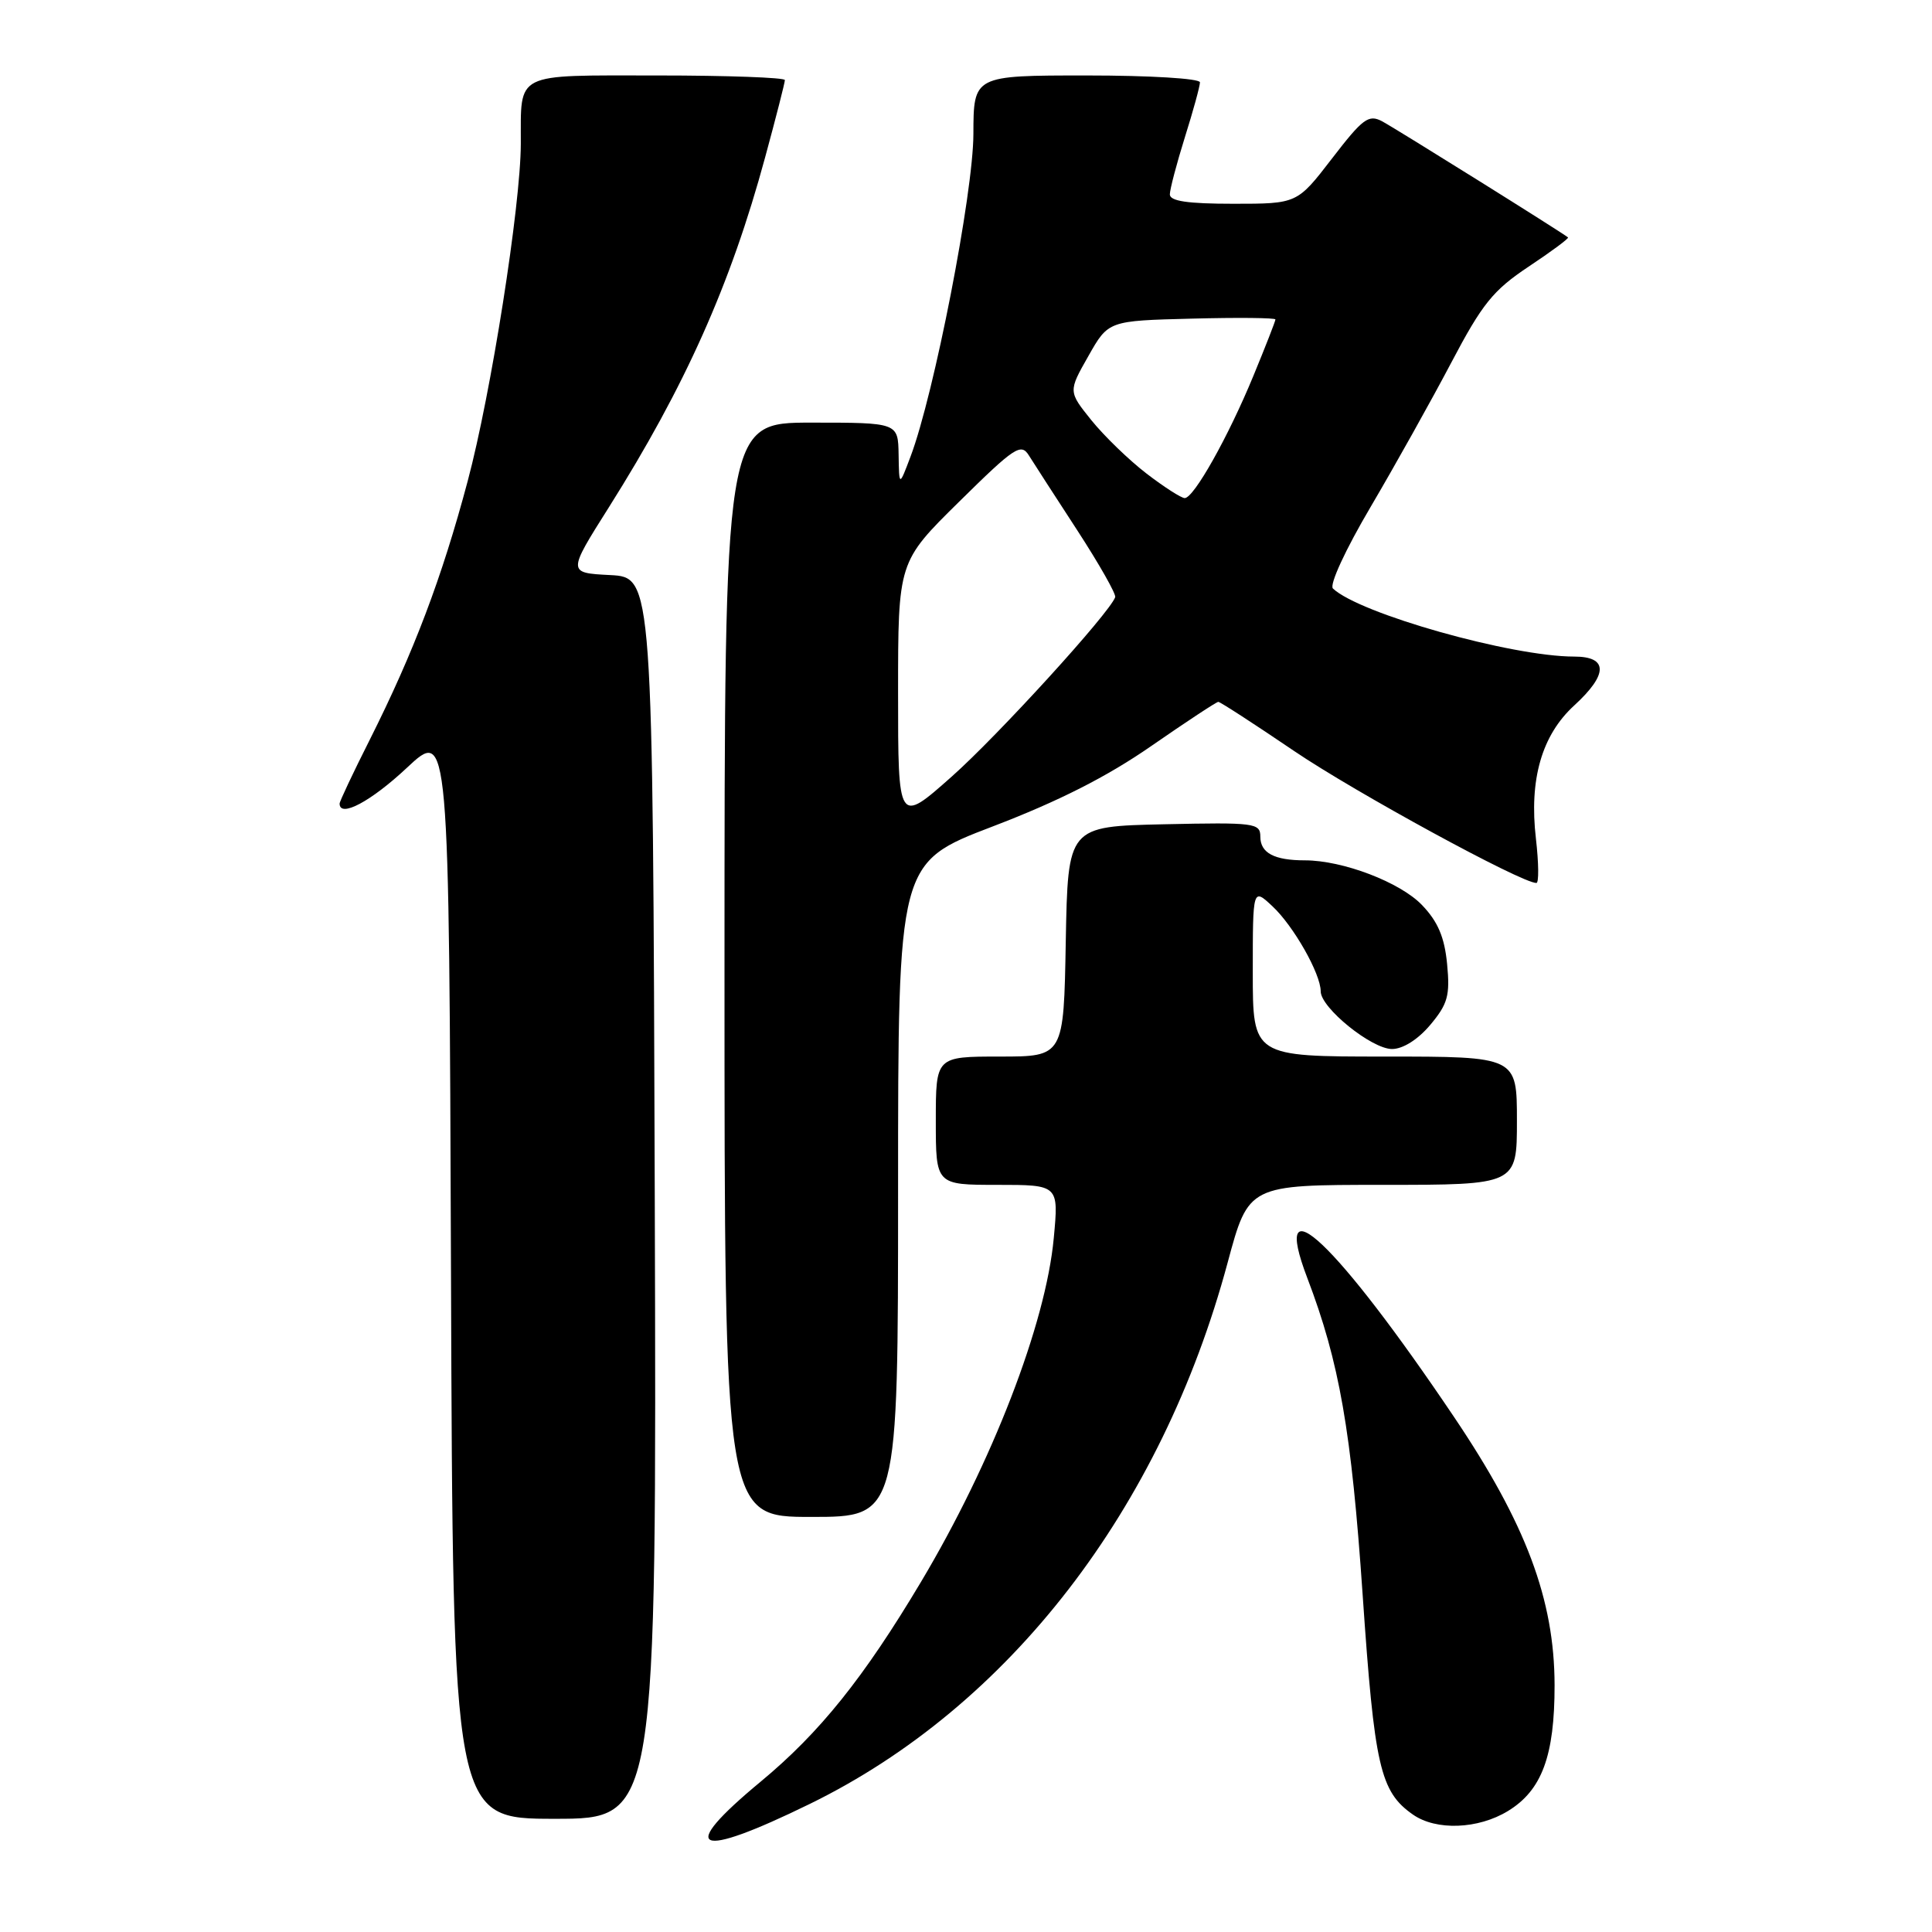 <?xml version="1.0" encoding="UTF-8" standalone="no"?>
<!DOCTYPE svg PUBLIC "-//W3C//DTD SVG 1.1//EN" "http://www.w3.org/Graphics/SVG/1.1/DTD/svg11.dtd" >
<svg xmlns="http://www.w3.org/2000/svg" xmlns:xlink="http://www.w3.org/1999/xlink" version="1.1" viewBox="0 0 256 256">
 <g >
 <path fill="currentColor"
d=" M 107.32 239.02 C 133.71 226.12 153.88 199.99 162.67 167.30 C 165.44 157.00 165.44 157.00 183.22 157.00 C 201.00 157.00 201.00 157.00 201.00 148.50 C 201.00 140.00 201.00 140.00 183.50 140.00 C 166.00 140.00 166.00 140.00 166.00 128.83 C 166.00 117.65 166.00 117.65 168.60 120.08 C 171.40 122.69 175.00 129.03 175.00 131.36 C 175.00 133.54 181.75 139.00 184.45 139.00 C 185.89 139.00 187.88 137.75 189.52 135.80 C 191.84 133.03 192.15 131.92 191.75 127.75 C 191.41 124.19 190.53 122.12 188.43 119.93 C 185.53 116.90 177.93 114.00 172.90 114.00 C 168.84 114.00 167.00 113.02 167.00 110.86 C 167.00 109.05 166.26 108.96 154.25 109.22 C 141.50 109.50 141.50 109.50 141.22 124.75 C 140.95 140.00 140.95 140.00 132.47 140.00 C 124.00 140.00 124.00 140.00 124.00 148.50 C 124.00 157.00 124.00 157.00 132.14 157.00 C 140.29 157.00 140.29 157.00 139.63 164.05 C 138.58 175.41 131.48 193.78 122.03 209.62 C 114.44 222.34 108.62 229.59 100.79 236.08 C 89.61 245.34 92.10 246.47 107.32 239.02 Z  M 199.81 239.97 C 204.31 237.23 206.00 232.65 205.99 223.28 C 205.97 211.95 202.20 201.90 192.65 187.73 C 177.11 164.65 168.23 156.24 173.22 169.33 C 177.48 180.50 179.07 189.58 180.56 211.35 C 182.12 234.09 182.87 237.40 187.22 240.44 C 190.29 242.59 195.85 242.39 199.81 239.97 Z  M 86.76 158.75 C 86.50 76.50 86.50 76.50 80.85 76.20 C 75.19 75.91 75.19 75.91 80.69 67.20 C 90.77 51.21 96.81 37.71 101.38 20.86 C 102.82 15.57 104.00 10.95 104.00 10.61 C 104.00 10.28 96.40 10.00 87.12 10.00 C 67.95 10.00 69.04 9.45 69.01 19.06 C 68.99 27.24 65.06 52.20 61.97 63.75 C 58.56 76.56 54.82 86.42 49.01 97.99 C 46.80 102.37 45.00 106.19 45.00 106.48 C 45.00 108.41 49.15 106.20 53.90 101.75 C 59.50 96.50 59.50 96.50 59.76 168.75 C 60.01 241.00 60.01 241.00 73.51 241.00 C 87.01 241.00 87.01 241.00 86.76 158.75 Z  M 119.00 157.65 C 119.00 114.30 119.00 114.30 131.56 109.50 C 140.27 106.17 146.70 102.91 152.55 98.85 C 157.20 95.63 161.19 93.00 161.43 93.00 C 161.68 93.00 166.20 95.93 171.49 99.52 C 179.61 105.02 201.59 117.00 203.58 117.00 C 203.92 117.00 203.89 114.37 203.52 111.15 C 202.60 103.28 204.29 97.42 208.59 93.48 C 213.10 89.35 213.10 87.00 208.59 87.00 C 200.27 87.00 180.13 81.31 176.62 77.98 C 176.12 77.50 178.29 72.80 181.62 67.16 C 184.85 61.67 189.65 53.08 192.29 48.07 C 196.41 40.24 197.84 38.47 202.55 35.33 C 205.56 33.33 207.91 31.59 207.77 31.46 C 207.15 30.91 185.00 17.07 183.15 16.08 C 181.35 15.12 180.59 15.68 176.50 21.00 C 171.88 27.00 171.88 27.00 163.44 27.00 C 157.35 27.00 155.00 26.65 155.01 25.75 C 155.02 25.06 155.92 21.65 157.01 18.16 C 158.11 14.67 159.00 11.41 159.00 10.91 C 159.00 10.40 152.36 10.00 144.00 10.00 C 129.00 10.00 129.00 10.00 128.98 17.75 C 128.97 25.59 123.78 52.23 120.65 60.50 C 119.14 64.50 119.14 64.50 119.07 60.25 C 119.00 56.00 119.00 56.00 107.50 56.00 C 96.00 56.00 96.00 56.00 96.00 128.50 C 96.00 201.00 96.00 201.00 107.50 201.00 C 119.00 201.00 119.00 201.00 119.00 157.65 Z  M 119.00 91.83 C 119.00 74.45 119.00 74.45 127.09 66.48 C 134.46 59.21 135.29 58.67 136.34 60.36 C 136.98 61.38 139.87 65.86 142.77 70.31 C 145.66 74.76 147.91 78.73 147.77 79.13 C 146.98 81.29 132.23 97.47 126.11 102.90 C 119.00 109.21 119.00 109.21 119.00 91.83 Z  M 151.92 62.75 C 149.59 60.96 146.31 57.78 144.62 55.69 C 141.55 51.87 141.55 51.87 144.21 47.19 C 146.86 42.50 146.86 42.50 157.93 42.22 C 164.02 42.06 169.00 42.11 169.00 42.33 C 169.00 42.55 167.69 45.90 166.09 49.78 C 162.75 57.89 158.19 66.00 156.98 66.00 C 156.53 66.00 154.25 64.54 151.92 62.75 Z "/>
</g>
</svg>